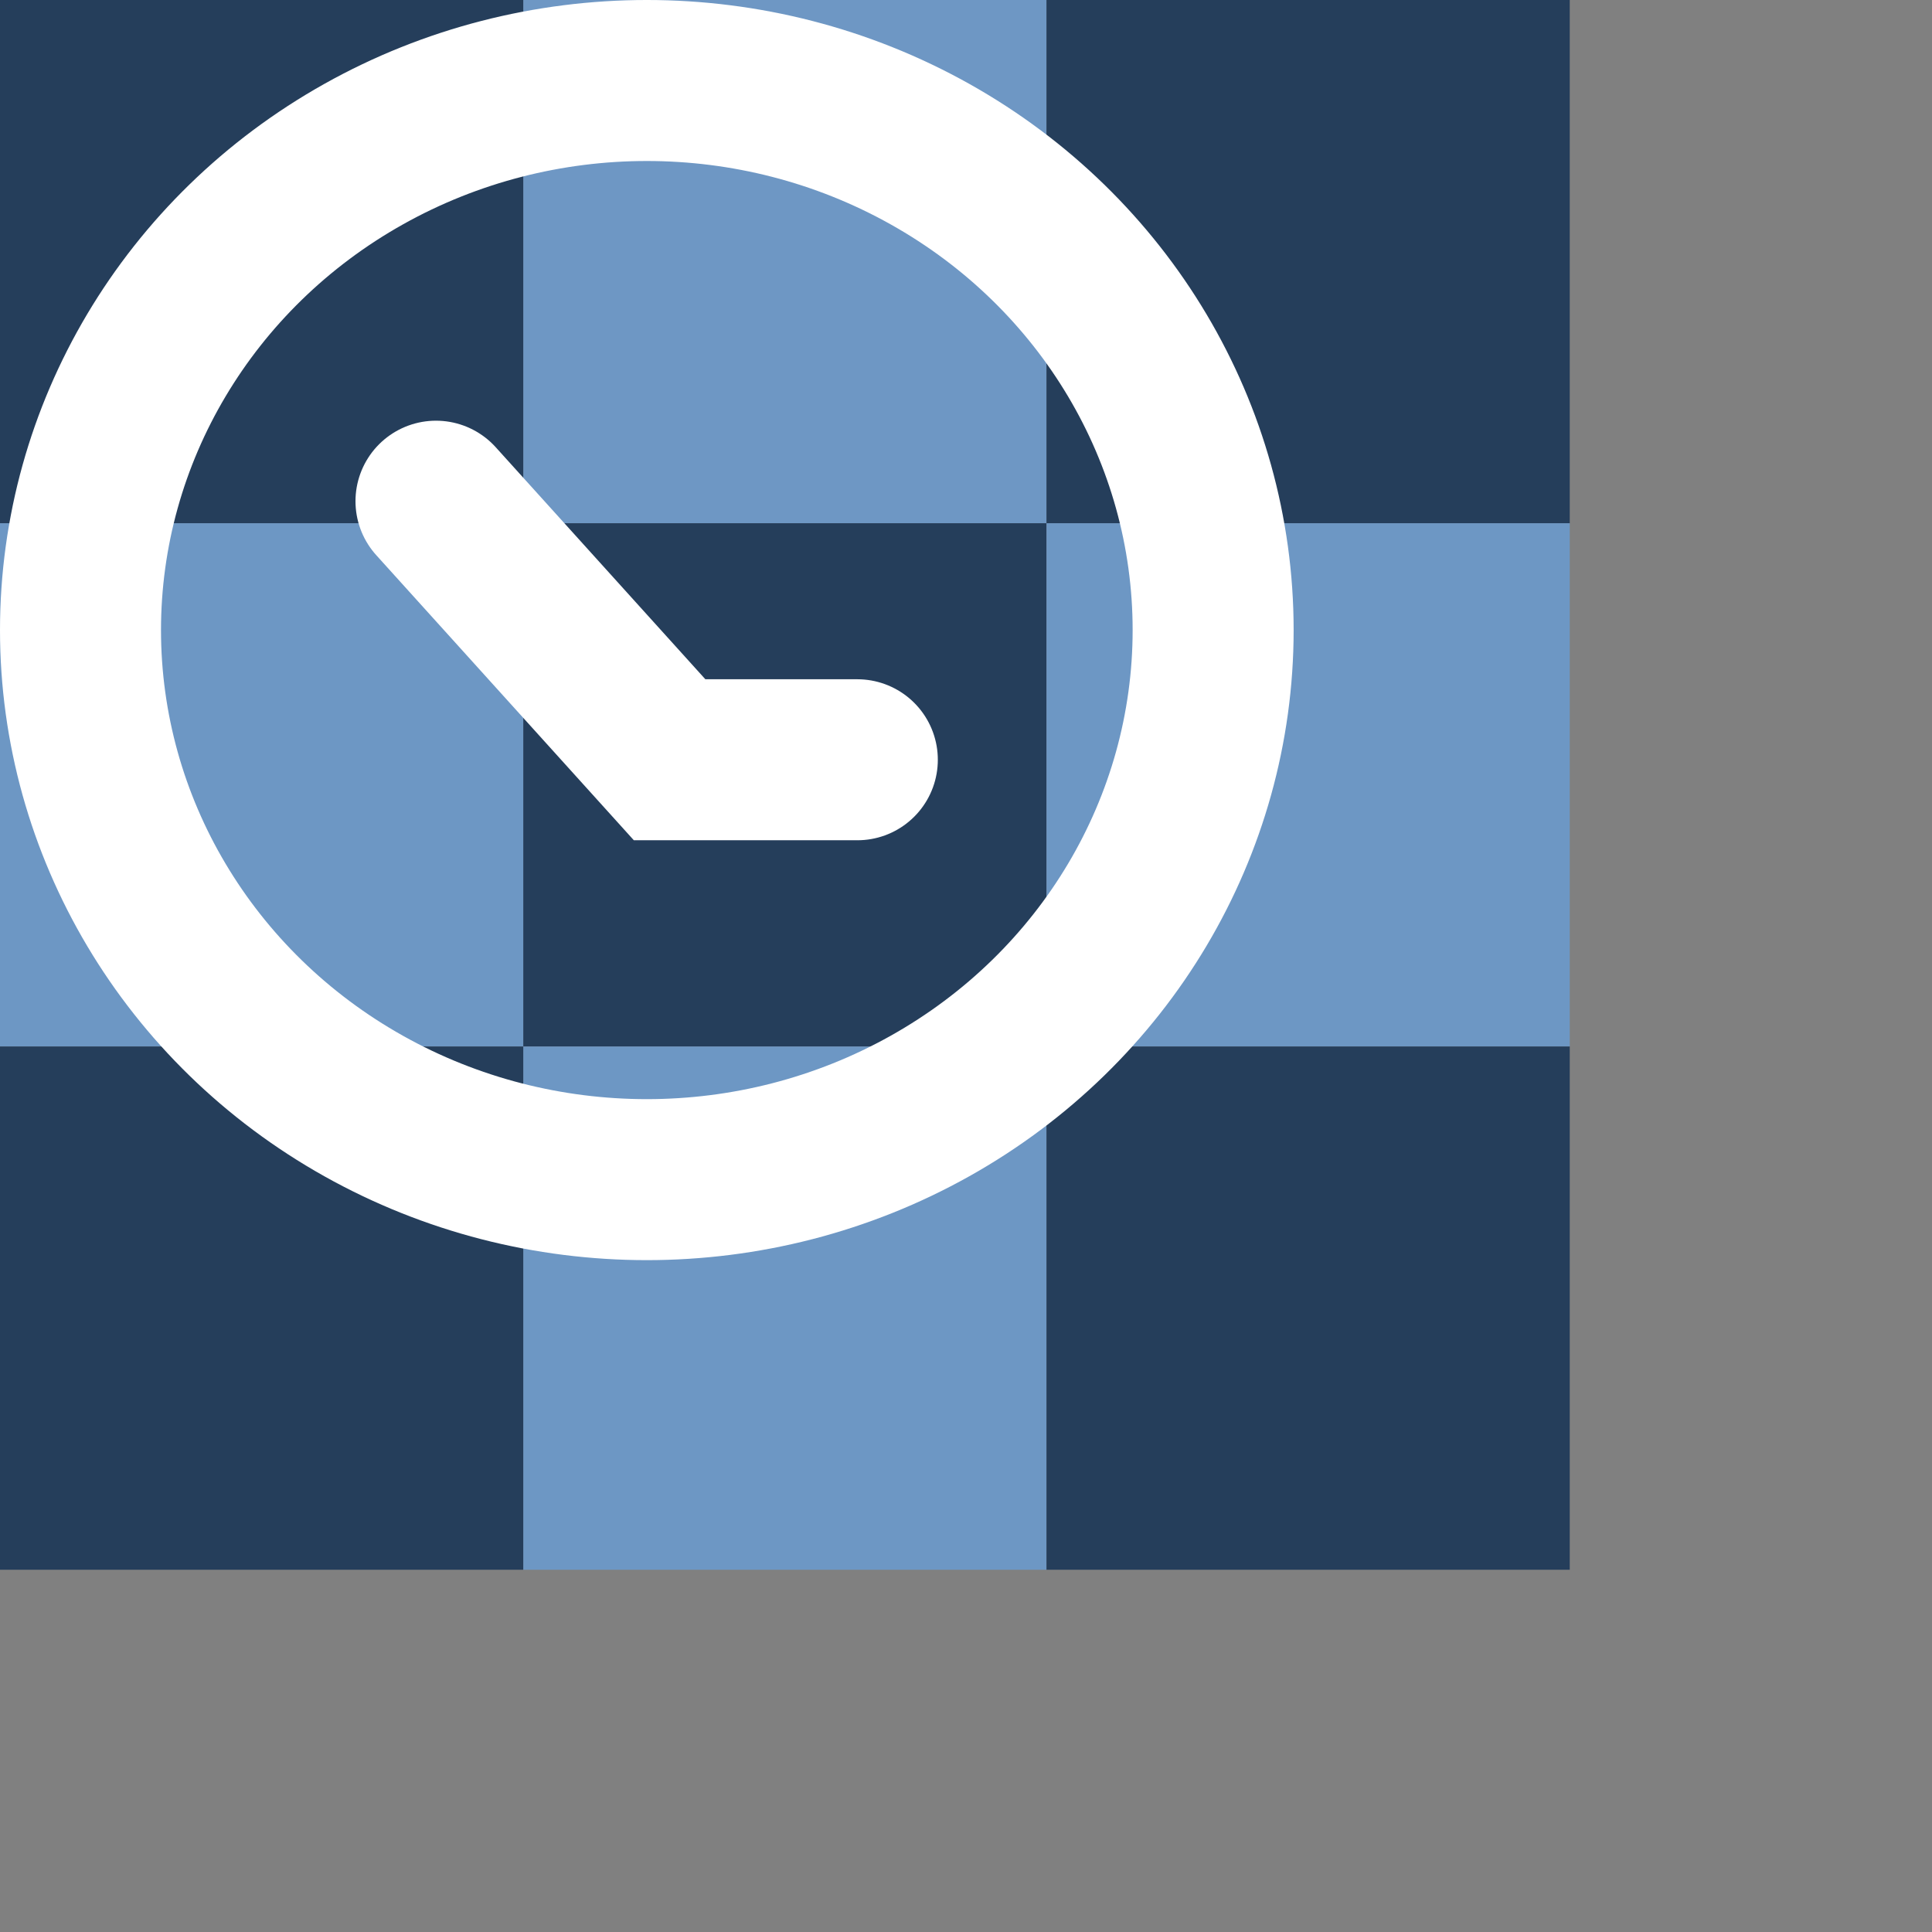 <?xml version="1.0" encoding="UTF-8" standalone="no"?>
<svg
   xmlns:dc="http://purl.org/dc/elements/1.1/"
   xmlns:cc="http://creativecommons.org/ns#"
   xmlns:rdf="http://www.w3.org/1999/02/22-rdf-syntax-ns#"
   xmlns:svg="http://www.w3.org/2000/svg"
   xmlns="http://www.w3.org/2000/svg"
   xmlns:sodipodi="http://sodipodi.sourceforge.net/DTD/sodipodi-0.dtd"
   xmlns:inkscape="http://www.inkscape.org/namespaces/inkscape"
   height="24"
   width="24"
   id="svg2"
   version="1.1"
   inkscape:version="0.91 r13725"
   sodipodi:docname="IconTimeSeries.svg">
  <rect width="100%" height="100%" fill="#808080" stroke="none"/>
  <defs
     id="defs8">
    <inkscape:perspective
       id="perspective3486"
       inkscape:persp3d-origin="16 : 10.666667 : 1"
       inkscape:vp_z="32 : 16 : 1"
       inkscape:vp_y="0 : 1000 : 0"
       inkscape:vp_x="0 : 16 : 1"
       sodipodi:type="inkscape:persp3d" />
    <inkscape:perspective
       sodipodi:type="inkscape:persp3d"
       inkscape:vp_x="0 : 0.5 : 1"
       inkscape:vp_y="0 : 1000 : 0"
       inkscape:vp_z="1 : 0.5 : 1"
       inkscape:persp3d-origin="0.5 : 0.33333333 : 1"
       id="perspective3496" />
    <inkscape:perspective
       sodipodi:type="inkscape:persp3d"
       inkscape:vp_x="0 : 0.5 : 1"
       inkscape:vp_y="0 : 1000 : 0"
       inkscape:vp_z="1 : 0.5 : 1"
       inkscape:persp3d-origin="0.5 : 0.33333333 : 1"
       id="perspective3600" />
    <inkscape:perspective
       sodipodi:type="inkscape:persp3d"
       inkscape:vp_x="0 : 0.5 : 1"
       inkscape:vp_y="0 : 1000 : 0"
       inkscape:vp_z="1 : 0.5 : 1"
       inkscape:persp3d-origin="0.5 : 0.33333333 : 1"
       id="perspective7871" />
    <inkscape:perspective
       sodipodi:type="inkscape:persp3d"
       inkscape:vp_x="0 : 0.5 : 1"
       inkscape:vp_y="0 : 1000 : 0"
       inkscape:vp_z="1 : 0.5 : 1"
       inkscape:persp3d-origin="0.5 : 0.33333333 : 1"
       id="perspective8710" />
    <inkscape:perspective
       sodipodi:type="inkscape:persp3d"
       inkscape:vp_x="0 : 0.5 : 1"
       inkscape:vp_y="0 : 1000 : 0"
       inkscape:vp_z="1 : 0.5 : 1"
       inkscape:persp3d-origin="0.5 : 0.33333333 : 1"
       id="perspective9811" />
    <inkscape:perspective
       sodipodi:type="inkscape:persp3d"
       inkscape:vp_x="0 : 0.5 : 1"
       inkscape:vp_y="0 : 1000 : 0"
       inkscape:vp_z="1 : 0.5 : 1"
       inkscape:persp3d-origin="0.5 : 0.33333333 : 1"
       id="perspective4762" />
  </defs>
  <sodipodi:namedview
     pagecolor="#ffffff"
     bordercolor="#666666"
     borderopacity="1"
     objecttolerance="10"
     gridtolerance="10"
     guidetolerance="10"
     inkscape:pageopacity="0"
     inkscape:pageshadow="2"
     inkscape:window-width="1276"
     inkscape:window-height="755"
     id="namedview6"
     showgrid="false"
     inkscape:zoom="28.35897"
     inkscape:cx="9.7500016"
     inkscape:cy="14.249998"
     inkscape:window-x="4"
     inkscape:window-y="1"
     inkscape:window-maximized="1"
     inkscape:current-layer="svg2" />
  <rect
     style="fill:none;stroke:none"
     id="rect6554"
     width="19.5"
     height="19.5"
     x="1.8530272e-07"
     y="1.8530272e-07" />
  <rect
     style="fill:#6e97c4;fill-opacity:1;fill-rule:nonzero;stroke:none"
     id="rect6419"
     width="6.5"
     height="6.5"
     x="6.5"
     y="1.8530272e-07" />
  <rect
     style="display:inline;fill:#253e5b;fill-opacity:1;fill-rule:nonzero;stroke:none"
     id="rect6419-6"
     width="6.5"
     height="6.5"
     x="13"
     y="1.8530272e-07" />
  <rect
     style="display:inline;fill:#253e5b;fill-opacity:1;fill-rule:nonzero;stroke:none"
     id="rect6419-6-9"
     width="6.5"
     height="6.5"
     x="6.5"
     y="6.5"
     inkscape:transform-center-x="-3.2499991"
     inkscape:transform-center-y="-4.3333322" />
  <rect
     style="display:inline;fill:#6d97c4;fill-opacity:1;fill-rule:nonzero;stroke:none"
     id="rect6419-0"
     width="6.5"
     height="6.5"
     x="13"
     y="6.5" />
  <rect
     style="display:inline;fill:#253e5b;fill-opacity:1;fill-rule:nonzero;stroke:none"
     id="rect6419-6-7"
     width="6.5"
     height="6.5"
     x="1.8530272e-07"
     y="1.8530272e-07" />
  <rect
     style="display:inline;fill:#6d97c4;fill-opacity:1;fill-rule:nonzero;stroke:none"
     id="rect6419-3"
     width="6.5"
     height="6.5"
     x="1.8530272e-07"
     y="6.5" />
  <rect
     style="display:inline;fill:#6d97c4;fill-opacity:1;fill-rule:nonzero;stroke:none"
     id="rect6419-5"
     width="6.5"
     height="6.5"
     x="6.5"
     y="13" />
  <rect
     style="display:inline;fill:#253e5b;fill-opacity:1;fill-rule:nonzero;stroke:none"
     id="rect6419-6-6"
     width="6.5"
     height="6.5"
     x="1.8530272e-07"
     y="13" />
  <rect
     y="13"
     x="13"
     height="6.5"
     width="6.5"
     id="rect8225"
     style="display:inline;fill:#253e5b;fill-opacity:1;fill-rule:nonzero;stroke:none" />
  <g
     id="g5821"
     transform="translate(-1.715,-1.923)">
    <ellipse
       ry="6.827"
       rx="7.035"
       cy="9.75"
       cx="9.75"
       id="path8227"
       style="opacity:1;fill:none;fill-opacity:1;fill-rule:nonzero;stroke:#ffffff;stroke-width:2;stroke-miterlimit:4;stroke-dasharray:none;stroke-dashoffset:0.9;stroke-opacity:1" />
    <path
       sodipodi:nodetypes="ccc"
       inkscape:connector-curvature="0"
       id="path8235"
       d="m 12.365,11.361 -2.332,0 -2.902,-3.212"
       style="fill:none;fill-rule:evenodd;stroke:#ffffff;stroke-width:2;stroke-linecap:round;stroke-linejoin:miter;stroke-miterlimit:4;stroke-dasharray:none;stroke-opacity:1" />
  </g>
</svg>
